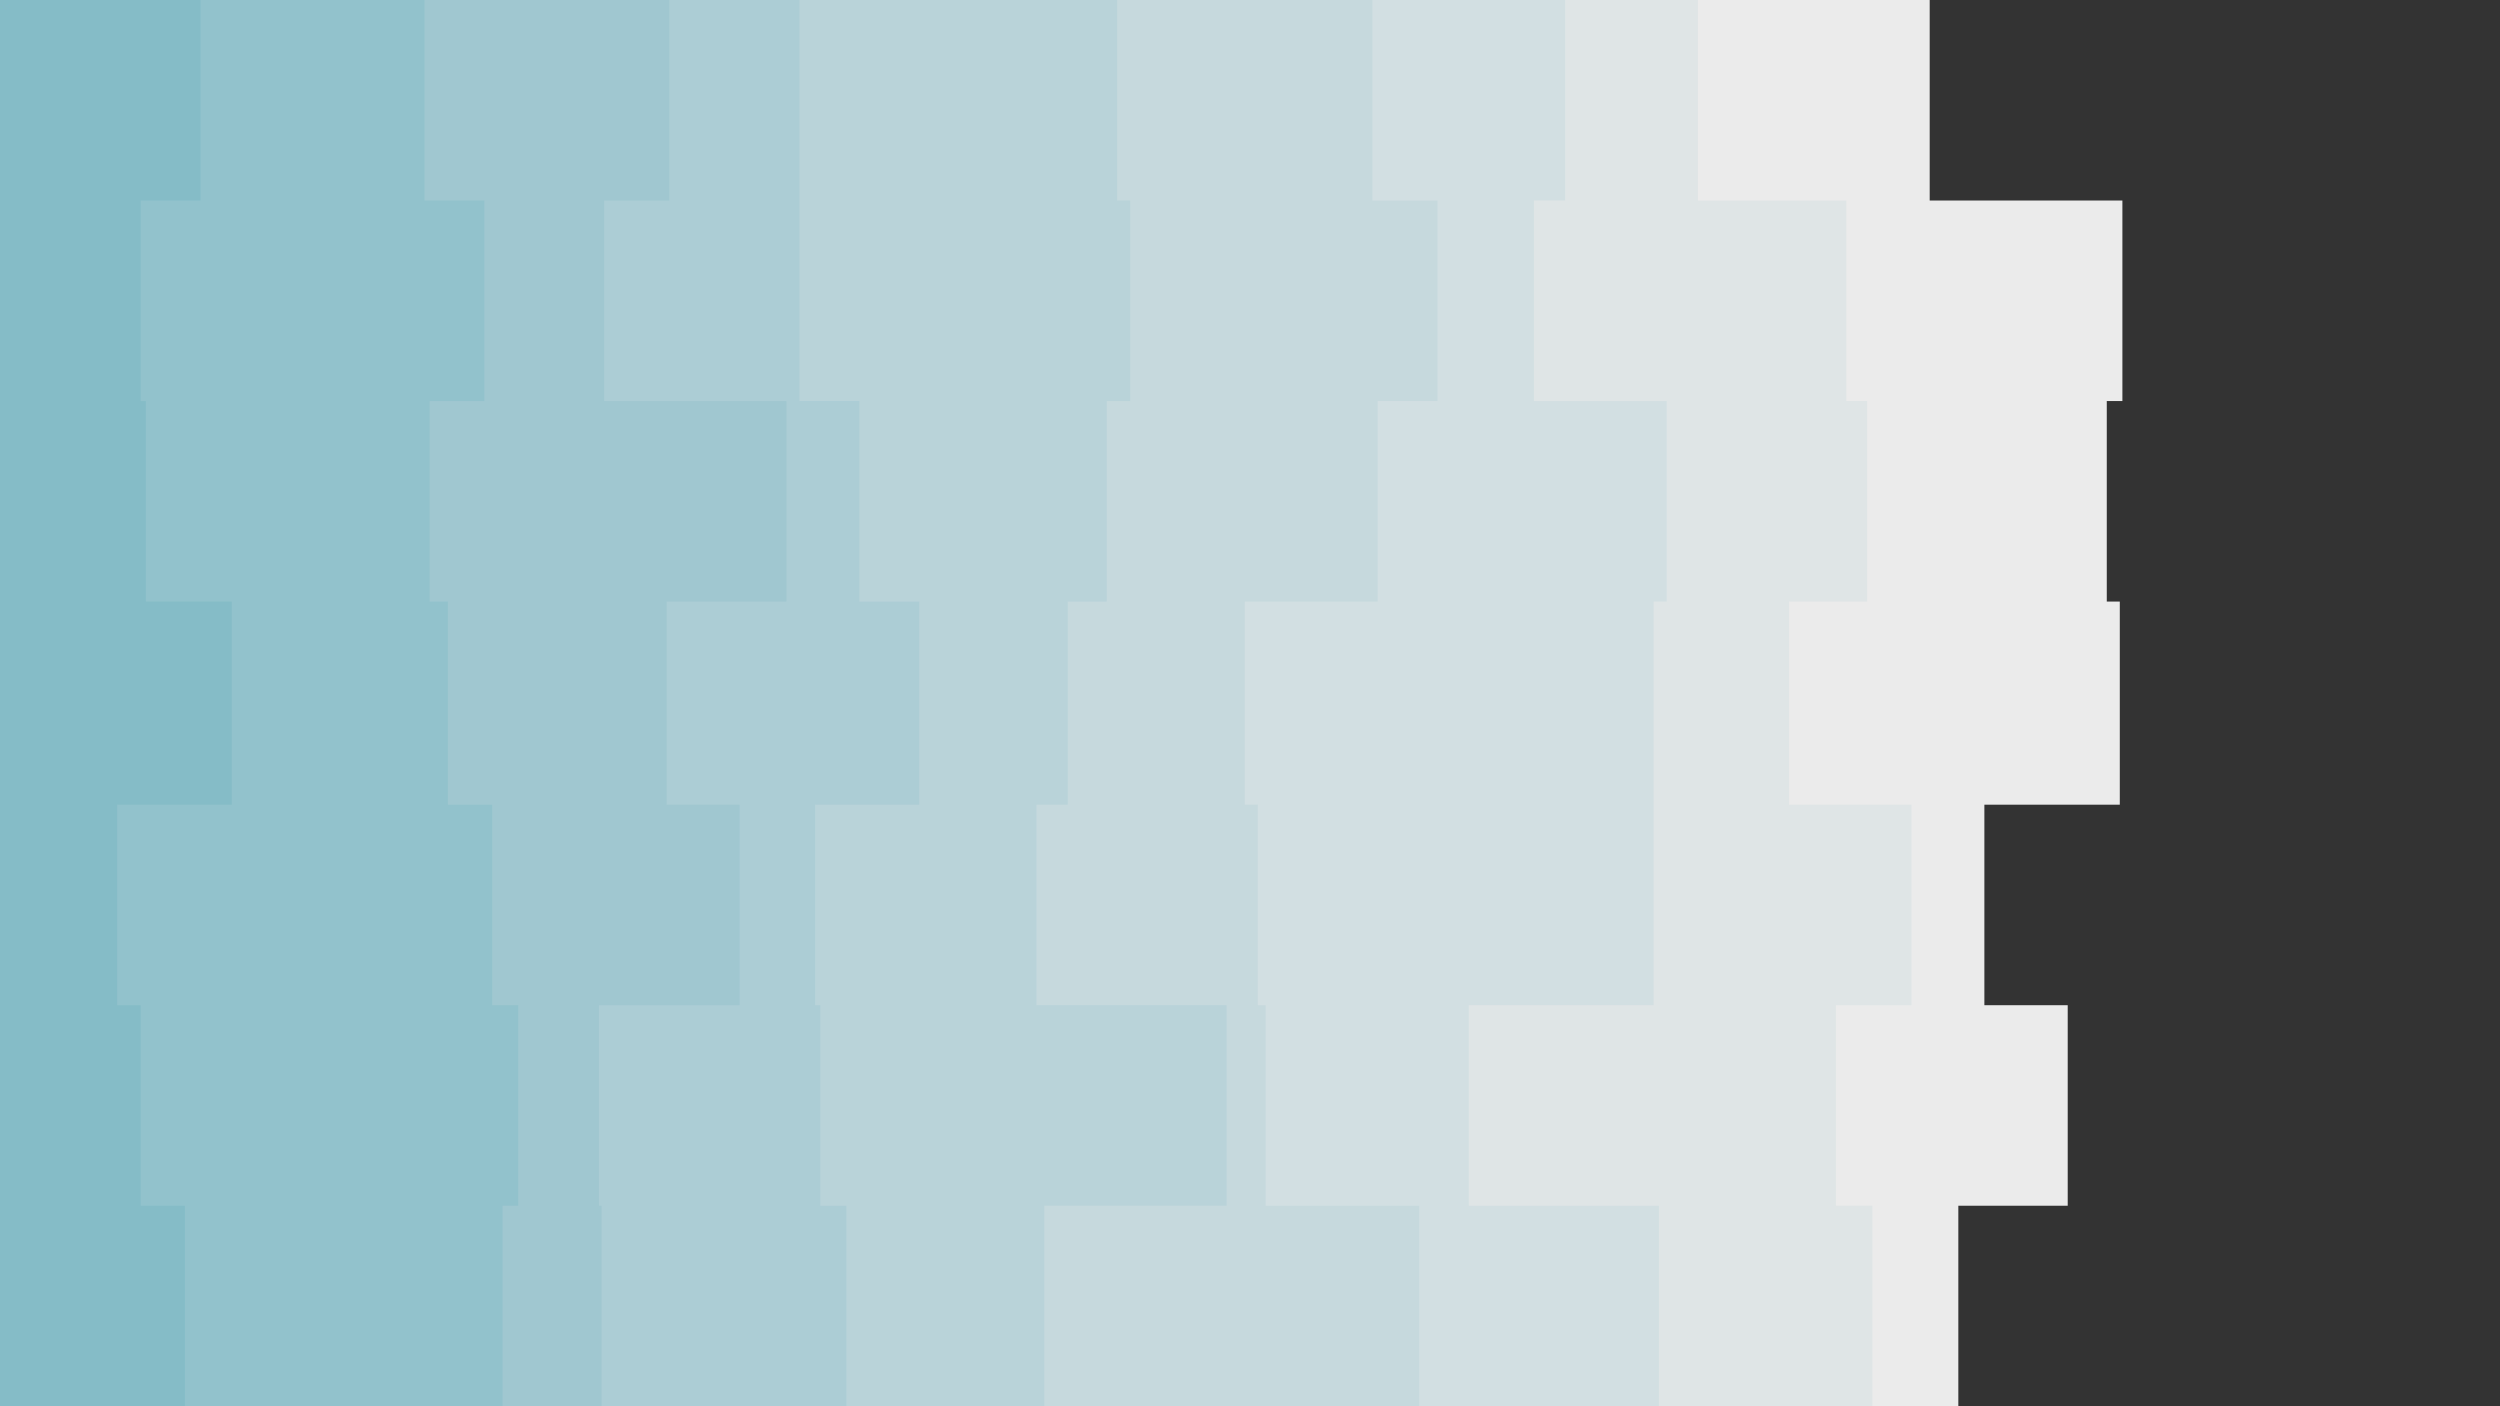 <svg id="visual" viewBox="0 0 960 540" width="960" height="540" xmlns="http://www.w3.org/2000/svg" xmlns:xlink="http://www.w3.org/1999/xlink" version="1.1"><rect x="0" y="0" width="960" height="540" fill="#333333" stroke="none"/><path d="M742 0L741 0L741 77L815 77L815 154L809 154L809 231L814 231L814 309L762 309L762 386L794 386L794 463L752 463L752 540L0 540L0 463L0 463L0 386L0 386L0 309L0 309L0 231L0 231L0 154L0 154L0 77L0 77L0 0L0 0Z" fill="#ebebeb"></path><path d="M698 0L652 0L652 77L709 77L709 154L717 154L717 231L687 231L687 309L734 309L734 386L705 386L705 463L719 463L719 540L0 540L0 463L0 463L0 386L0 386L0 309L0 309L0 231L0 231L0 154L0 154L0 77L0 77L0 0L0 0Z" fill="#dfe5e6"></path><path d="M595 0L601 0L601 77L589 77L589 154L640 154L640 231L635 231L635 309L635 309L635 386L564 386L564 463L637 463L637 540L0 540L0 463L0 463L0 386L0 386L0 309L0 309L0 231L0 231L0 154L0 154L0 77L0 77L0 0L0 0Z" fill="#d2dfe2"></path><path d="M518 0L527 0L527 77L552 77L552 154L529 154L529 231L478 231L478 309L483 309L483 386L486 386L486 463L545 463L545 540L0 540L0 463L0 463L0 386L0 386L0 309L0 309L0 231L0 231L0 154L0 154L0 77L0 77L0 0L0 0Z" fill="#c6d9dd"></path><path d="M399 0L429 0L429 77L434 77L434 154L425 154L425 231L410 231L410 309L398 309L398 386L471 386L471 463L401 463L401 540L0 540L0 463L0 463L0 386L0 386L0 309L0 309L0 231L0 231L0 154L0 154L0 77L0 77L0 0L0 0Z" fill="#b9d3d9"></path><path d="M372 0L307 0L307 77L307 77L307 154L330 154L330 231L353 231L353 309L313 309L313 386L315 386L315 463L325 463L325 540L0 540L0 463L0 463L0 386L0 386L0 309L0 309L0 231L0 231L0 154L0 154L0 77L0 77L0 0L0 0Z" fill="#accdd5"></path><path d="M284 0L257 0L257 77L232 77L232 154L302 154L302 231L256 231L256 309L284 309L284 386L230 386L230 463L231 463L231 540L0 540L0 463L0 463L0 386L0 386L0 309L0 309L0 231L0 231L0 154L0 154L0 77L0 77L0 0L0 0Z" fill="#a0c7d0"></path><path d="M162 0L163 0L163 77L186 77L186 154L165 154L165 231L172 231L172 309L189 309L189 386L199 386L199 463L193 463L193 540L0 540L0 463L0 463L0 386L0 386L0 309L0 309L0 231L0 231L0 154L0 154L0 77L0 77L0 0L0 0Z" fill="#92c2cc"></path><path d="M106 0L77 0L77 77L54 77L54 154L56 154L56 231L89 231L89 309L45 309L45 386L54 386L54 463L71 463L71 540L0 540L0 463L0 463L0 386L0 386L0 309L0 309L0 231L0 231L0 154L0 154L0 77L0 77L0 0L0 0Z" fill="#85bcc7"></path></svg>
